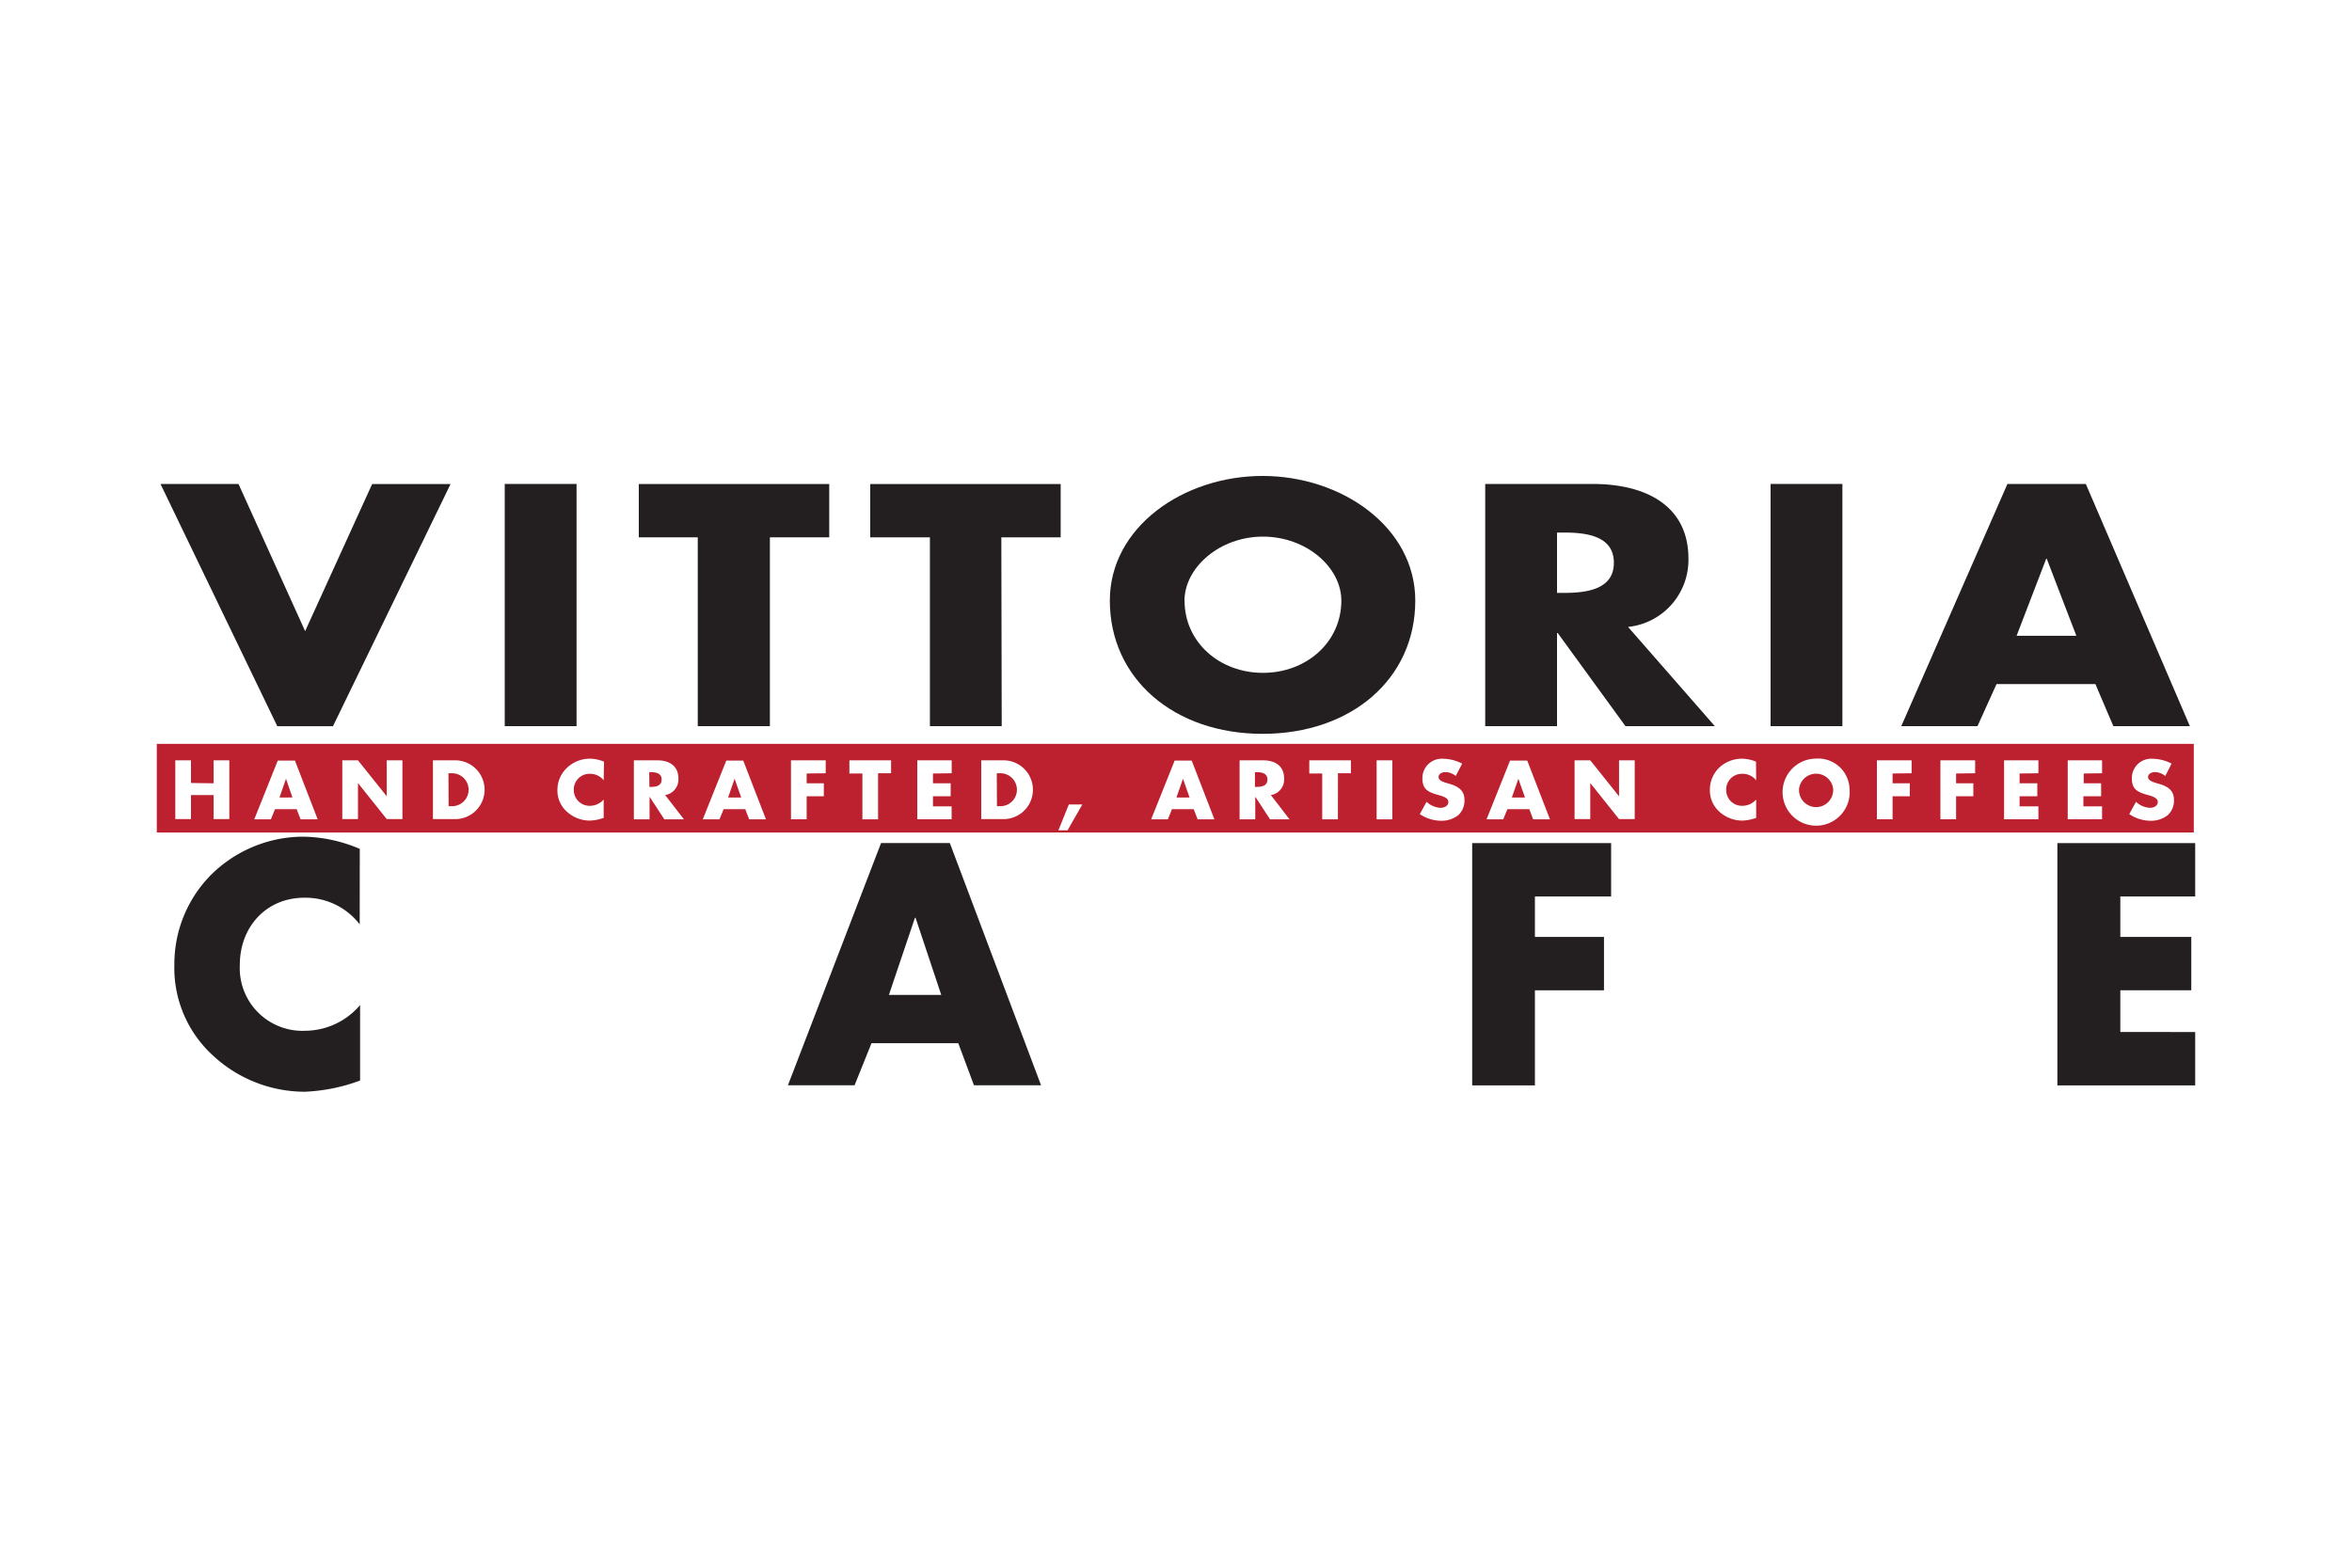 <svg xmlns="http://www.w3.org/2000/svg" viewBox="0 0 300 200"><defs><style>.cls-1{fill:#fff;}.cls-2{fill:#231f20;}.cls-3{fill:#bd202e;}</style></defs><title>vittoria-logo</title><g id="boundary"><rect class="cls-1" width="300" height="200"/></g><g id="Layer_1" data-name="Layer 1"><path class="cls-2" d="M38.92,80.52l8.55-18.77h10l-15,30.9h-7.1L20.47,61.74h9.95Z"/><path class="cls-2" d="M73.54,92.64H64.38V61.74h9.16Z"/><path class="cls-2" d="M98.2,92.64H89V68.55H81.48v-6.8h24.29v6.8H98.2Z"/><path class="cls-2" d="M127.77,92.64h-9.16V68.55H111v-6.8h24.29v6.8h-7.57Z"/><path class="cls-2" d="M180.52,76.62c0,10-8.17,17-19.48,17s-19.48-7.05-19.48-17c0-9.35,9.34-15.9,19.48-15.9S180.52,67.28,180.52,76.62Zm-29.43,0c0,5.33,4.48,9.22,10,9.22s10-3.89,10-9.22c0-4.26-4.48-8.16-10-8.16S151.08,72.4,151.08,76.66Z"/><path class="cls-2" d="M218.73,92.64H207.33l-8.64-11.88h-.09V92.64h-9.16V61.74h13.69c7,0,12.23,2.91,12.23,9.51a8.59,8.59,0,0,1-7.7,8.73Zm-20.13-17h.89c3,0,6.36-.49,6.36-3.85s-3.37-3.85-6.36-3.85h-.89Z"/><path class="cls-2" d="M235,92.64h-9.16V61.74H235Z"/><path class="cls-2" d="M254.66,87.27l-2.43,5.37h-9.72l13.54-30.9h10l13.27,30.9h-9.76l-2.29-5.37Zm6.4-16H261l-3.78,9.84h7.62Z"/><path class="cls-2" d="M45.88,117.93a8.71,8.71,0,0,0-7.05-3.4c-4.92,0-8.24,3.77-8.24,8.56A8,8,0,0,0,39,131.5a9.24,9.24,0,0,0,6.93-3.28v9.63a22.84,22.84,0,0,1-7.09,1.43,17.22,17.22,0,0,1-11.6-4.55,15.12,15.12,0,0,1-5-11.68,16.16,16.16,0,0,1,4.55-11.31,16.75,16.75,0,0,1,11.76-5,18.86,18.86,0,0,1,7.34,1.56Z"/><path class="cls-2" d="M111.16,133.09,109,138.46H100.5l11.88-30.91h8.77l11.64,30.91h-8.56l-2-5.37Zm5.62-16h-.08l-3.32,9.84h6.68Z"/><path class="cls-2" d="M195.78,114.37v5.16h8.81v6.81h-8.81v12.13h-8V107.56H205.5v6.81Z"/><path class="cls-2" d="M270.45,114.37v5.16h9.05v6.81h-9.05v5.32H280v6.81H262.42V107.56H280v6.81Z"/><rect class="cls-3" x="20" y="94.9" width="259.82" height="11.31"/><path class="cls-1" d="M27.25,99.93V97h2v7.5h-2v-3.07H24.36v3.07h-2V97h2v2.89Z"/><path class="cls-1" d="M35.08,103.23l-.53,1.3H32.43l3-7.5h2.19l2.9,7.5H38.34l-.5-1.3Zm1.4-3.88h0l-.83,2.39H37.3Z"/><path class="cls-1" d="M43.66,97h2l3.67,4.59h0V97h2v7.5h-2l-3.67-4.6h0v4.6h-2Z"/><path class="cls-1" d="M55.22,97h2.84a3.75,3.75,0,1,1,0,7.5H55.22Zm2,5.85h.45a2.1,2.1,0,1,0,0-4.2h-.47Z"/><path class="cls-1" d="M77,99.55a2.19,2.19,0,0,0-1.76-.83,2,2,0,0,0-2.05,2.08,2,2,0,0,0,2.08,2A2.34,2.34,0,0,0,77,102v2.34a5.8,5.8,0,0,1-1.77.35,4.35,4.35,0,0,1-2.89-1.11,3.61,3.61,0,0,1-1.24-2.84A3.88,3.88,0,0,1,72.27,98a4.25,4.25,0,0,1,2.94-1.21,4.8,4.8,0,0,1,1.83.38Z"/><path class="cls-1" d="M87.24,104.53h-2.5l-1.89-2.89h0v2.89h-2V97h3c1.52,0,2.68.71,2.68,2.31a2,2,0,0,1-1.69,2.12Zm-4.41-4.14H83c.66,0,1.39-.12,1.39-.94s-.74-.94-1.39-.94h-.19Z"/><path class="cls-1" d="M92.3,103.23l-.53,1.3H89.64l3-7.5H94.8l2.9,7.5H95.56l-.5-1.3Zm1.4-3.88h0l-.83,2.39h1.67Z"/><path class="cls-1" d="M102.89,98.68v1.25h2.19v1.65h-2.19v2.94h-2V97h4.43v1.65Z"/><path class="cls-1" d="M112,104.53h-2V98.68h-1.66V97h5.32v1.65H112Z"/><path class="cls-1" d="M119,98.68v1.25h2.26v1.65H119v1.29h2.38v1.65H117V97h4.39v1.65Z"/><path class="cls-1" d="M125.16,97H128a3.75,3.75,0,1,1,0,7.5h-2.84Zm2,5.85h.45a2.1,2.1,0,1,0,0-4.2h-.47Z"/><path class="cls-1" d="M138.05,102.63l-1.88,3.3H135l1.33-3.3Z"/><path class="cls-1" d="M149.49,103.23l-.53,1.3h-2.13l3-7.5H152l2.9,7.5h-2.14l-.5-1.3Zm1.4-3.88h0l-.83,2.39h1.67Z"/><path class="cls-1" d="M164.48,104.53H162l-1.89-2.89h0v2.89h-2V97h3c1.52,0,2.68.71,2.68,2.31a2,2,0,0,1-1.69,2.12Zm-4.41-4.14h.2c.65,0,1.39-.12,1.39-.94s-.74-.94-1.39-.94h-.2Z"/><path class="cls-1" d="M170.65,104.53h-2V98.68H167V97h5.31v1.65h-1.65Z"/><path class="cls-1" d="M177.59,104.53h-2V97h2Z"/><path class="cls-1" d="M185.68,99a2.13,2.13,0,0,0-1.33-.5c-.37,0-.86.21-.86.63s.54.61.89.72l.51.15c1.07.31,1.9.83,1.9,2a2.51,2.51,0,0,1-.79,2,3.44,3.44,0,0,1-2.19.71,4.87,4.87,0,0,1-2.71-.85l.86-1.57a2.79,2.79,0,0,0,1.78.77c.47,0,1-.23,1-.76s-.79-.74-1.22-.86c-1.26-.35-2.09-.67-2.09-2.12a2.47,2.47,0,0,1,2.66-2.52,5.4,5.4,0,0,1,2.41.62Z"/><path class="cls-1" d="M192.27,103.23l-.53,1.3h-2.13l3-7.5h2.19l2.9,7.5h-2.14l-.5-1.3Zm1.4-3.88h0l-.83,2.39h1.67Z"/><path class="cls-1" d="M200.84,97h2l3.67,4.59h0V97h2v7.5h-2l-3.67-4.6h0v4.6h-2Z"/><path class="cls-1" d="M224,99.55a2.19,2.19,0,0,0-1.76-.83,2,2,0,0,0-2.06,2.08,2,2,0,0,0,2.09,2A2.33,2.33,0,0,0,224,102v2.34a5.81,5.81,0,0,1-1.77.35,4.36,4.36,0,0,1-2.89-1.11,3.62,3.62,0,0,1-1.24-2.84A3.87,3.87,0,0,1,219.22,98a4.24,4.24,0,0,1,2.93-1.21,4.8,4.8,0,0,1,1.83.38Z"/><path class="cls-1" d="M235.91,100.64a4.28,4.28,0,1,1-4.26-3.86A4,4,0,0,1,235.91,100.64Zm-6.44,0a2.18,2.18,0,1,0,4.35,0,2.19,2.19,0,0,0-4.35,0Z"/><path class="cls-1" d="M241.4,98.68v1.25h2.2v1.65h-2.2v2.94h-2V97h4.43v1.65Z"/><path class="cls-1" d="M249.5,98.68v1.25h2.2v1.65h-2.2v2.94h-2V97h4.43v1.65Z"/><path class="cls-1" d="M257.6,98.68v1.25h2.26v1.65H257.6v1.29H260v1.65h-4.38V97H260v1.65Z"/><path class="cls-1" d="M265.78,98.68v1.25H268v1.65h-2.26v1.29h2.38v1.65h-4.38V97h4.38v1.65Z"/><path class="cls-1" d="M276.18,99a2.13,2.13,0,0,0-1.33-.5c-.37,0-.86.21-.86.63s.54.61.89.72l.51.15c1.07.31,1.9.83,1.9,2a2.51,2.51,0,0,1-.8,2,3.44,3.44,0,0,1-2.19.71,4.86,4.86,0,0,1-2.71-.85l.86-1.57a2.78,2.78,0,0,0,1.78.77c.47,0,1-.23,1-.76s-.79-.74-1.22-.86c-1.26-.35-2.09-.67-2.09-2.12a2.47,2.47,0,0,1,2.66-2.52,5.42,5.42,0,0,1,2.41.62Z"/></g></svg>